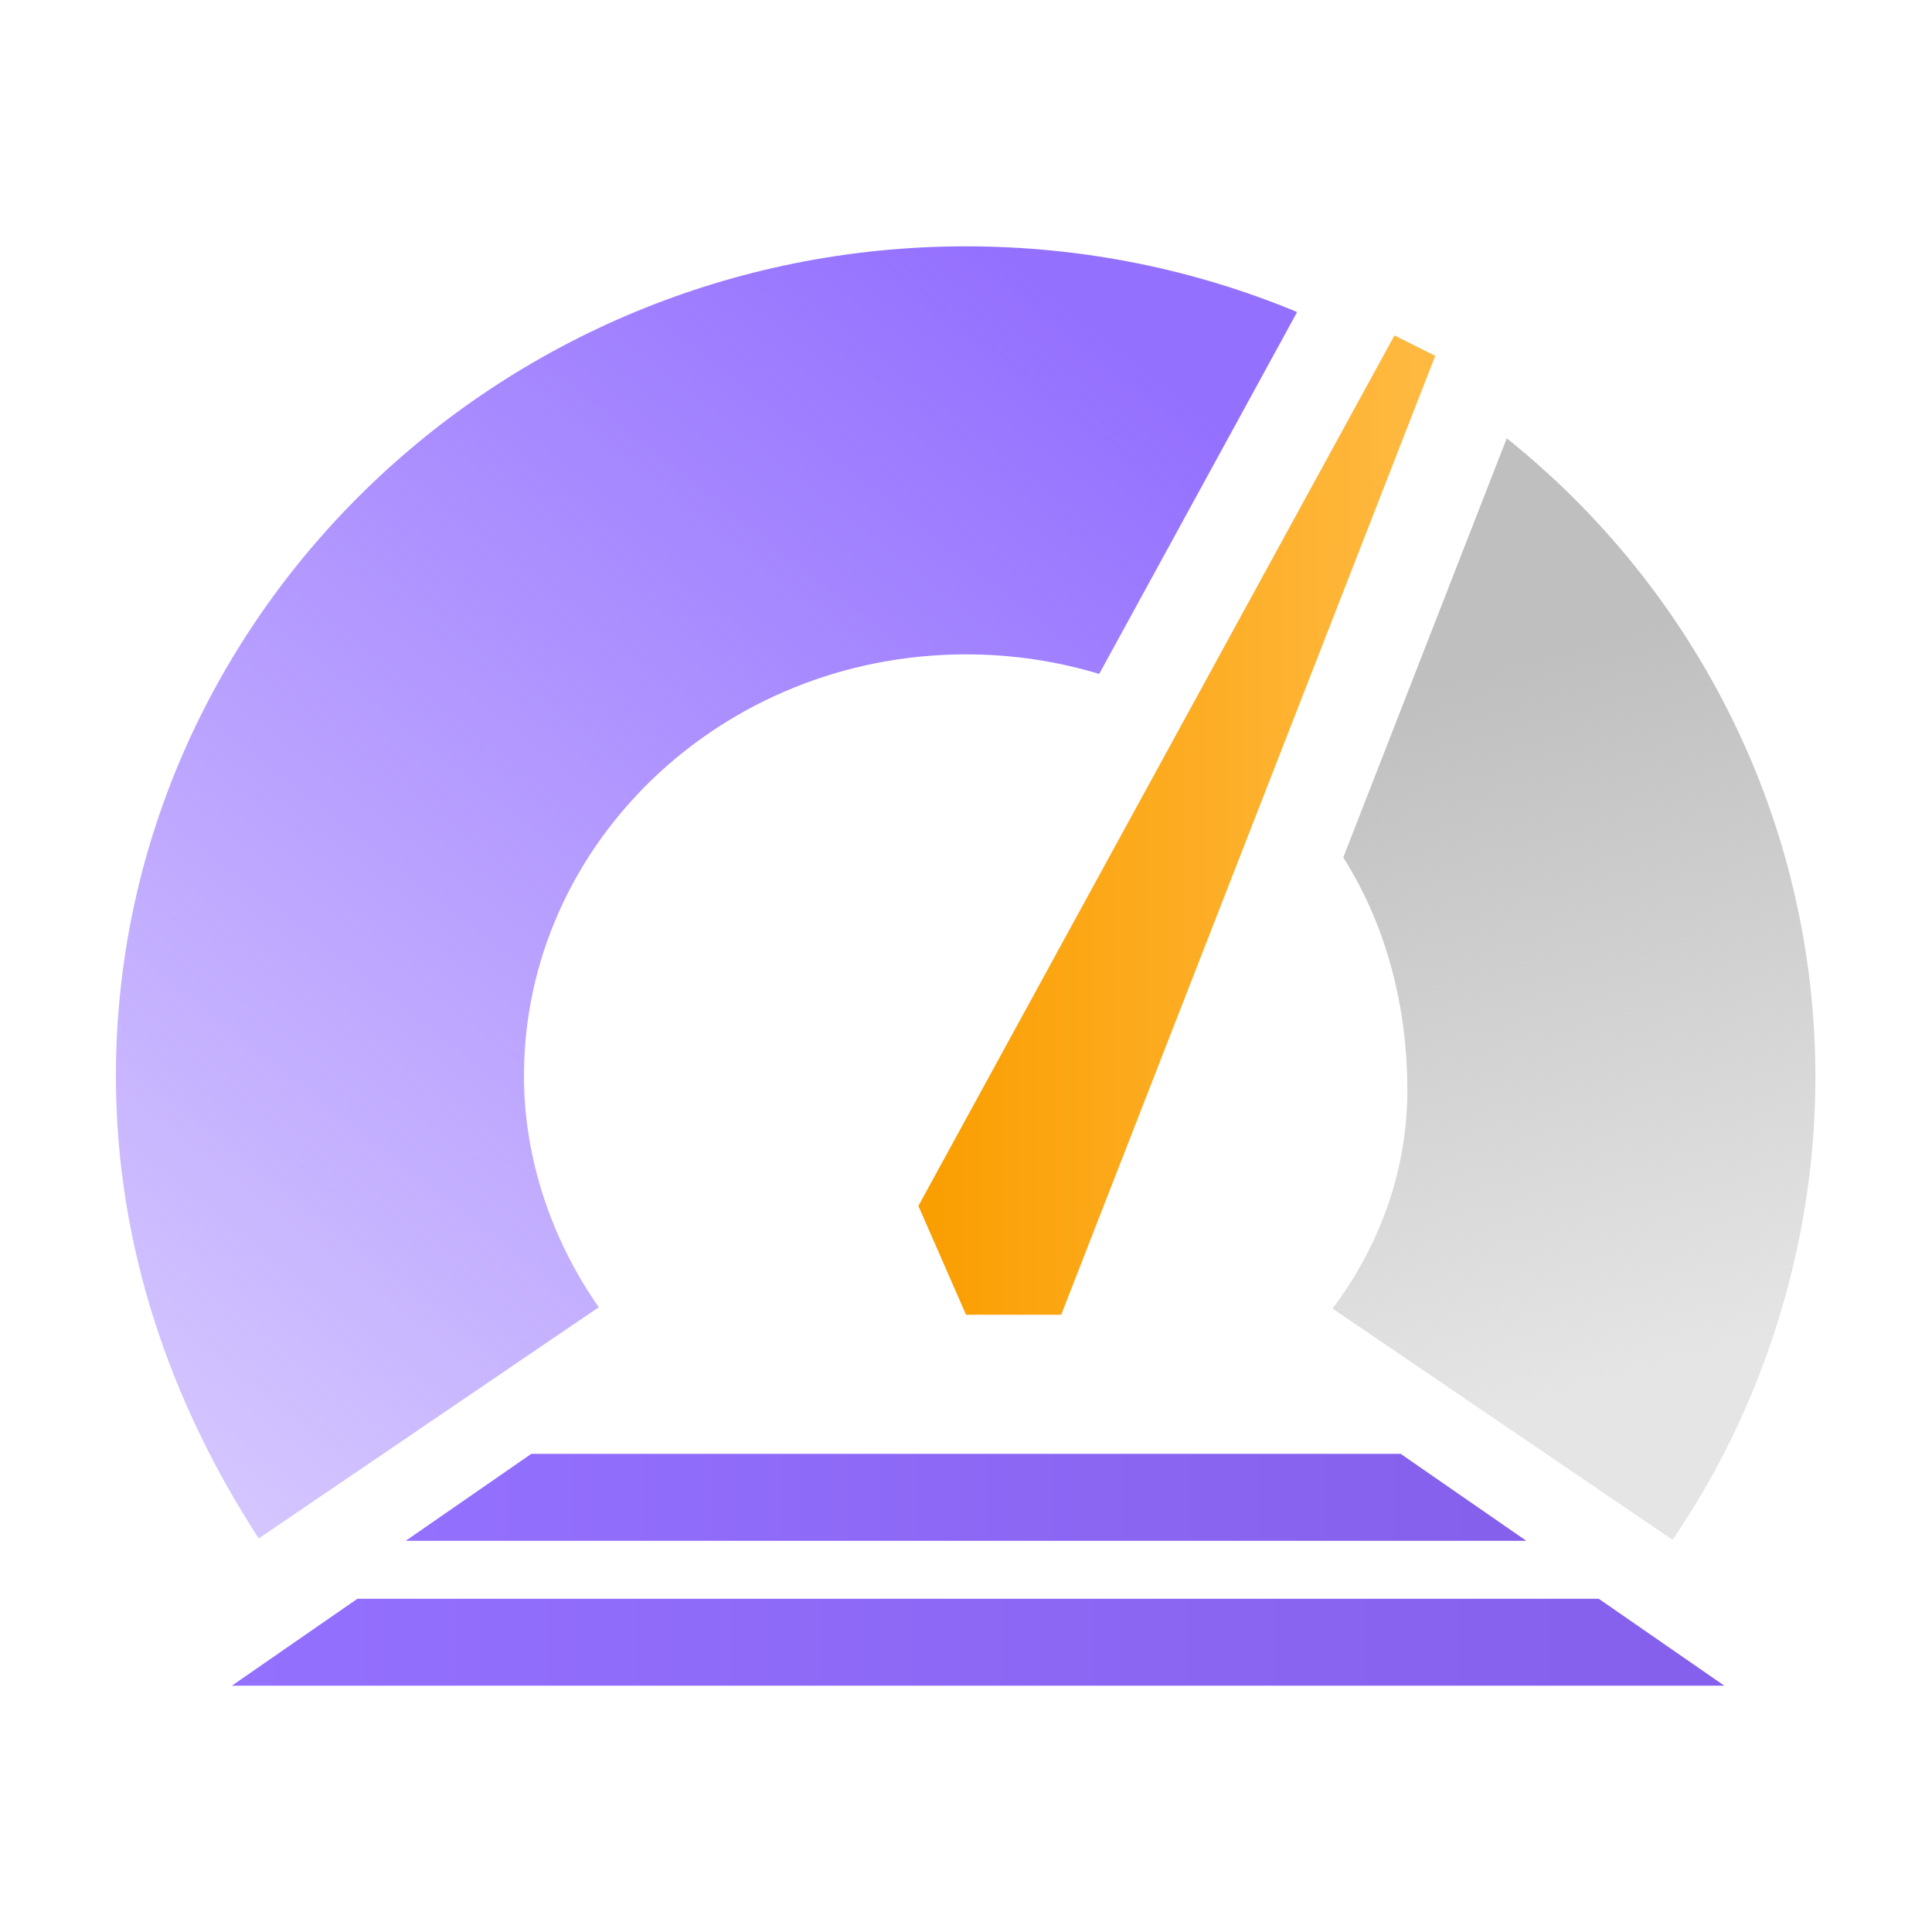 <svg width="200" height="200" viewBox="0 0 200 200" fill="none" xmlns="http://www.w3.org/2000/svg">
<path d="M134.278 32.301C123.742 27.925 112.157 25.5 100 25.5C51.424 25.5 12 64.22 12 111.388C12 128.988 17.632 145.18 26.784 159.26L61.984 135.324C57.056 128.284 54.24 119.836 54.24 111.388C54.24 87.452 74.656 67.74 100 67.74C104.81 67.74 109.442 68.45 113.791 69.764L134.278 32.301Z" fill="url(#paint0_linear_924_2710)"/>
<path fill-rule="evenodd" clip-rule="evenodd" d="M155.979 45.373L139.055 88.76C143.76 96.213 145.69 104.696 145.69 112.937C145.69 118.569 144.282 127.017 137.946 135.465L173.146 159.401C182.298 146.025 187.93 129.129 187.93 111.529C187.93 84.964 175.503 60.988 155.979 45.373Z" fill="url(#paint1_linear_924_2710)"/>
<path d="M148.576 36.835L109.856 136.099H100L95.072 124.835L144.352 34.723L148.576 36.835Z" fill="url(#paint2_linear_924_2710)"/>
<path d="M55 150.502H145L158 159.502H42L55 150.502Z" fill="url(#paint3_linear_924_2710)"/>
<path d="M37 165.502H165.5L178.5 174.502H24L37 165.502Z" fill="url(#paint4_linear_924_2710)"/>
<defs>
<linearGradient id="paint0_linear_924_2710" x1="121" y1="40" x2="27" y2="159" gradientUnits="userSpaceOnUse">
<stop stop-color="#9470FF"/>
<stop offset="1" stop-color="#9470FF" stop-opacity="0.4"/>
</linearGradient>
<linearGradient id="paint1_linear_924_2710" x1="143" y1="72" x2="163" y2="145" gradientUnits="userSpaceOnUse">
<stop stop-color="#BFBFBF"/>
<stop offset="1" stop-color="#BFBFBF" stop-opacity="0.4"/>
</linearGradient>
<linearGradient id="paint2_linear_924_2710" x1="94.955" y1="68.044" x2="147.2" y2="68.044" gradientUnits="userSpaceOnUse">
<stop stop-color="#FA9E00"/>
<stop offset="1" stop-color="#FFB941"/>
</linearGradient>
<linearGradient id="paint3_linear_924_2710" x1="41.747" y1="153.435" x2="155.017" y2="153.435" gradientUnits="userSpaceOnUse">
<stop stop-color="#9470FF"/>
<stop offset="1" stop-color="#8560EC"/>
</linearGradient>
<linearGradient id="paint4_linear_924_2710" x1="23.663" y1="168.435" x2="174.527" y2="168.435" gradientUnits="userSpaceOnUse">
<stop stop-color="#9470FF"/>
<stop offset="1" stop-color="#8560EC"/>
</linearGradient>
</defs>
</svg>
